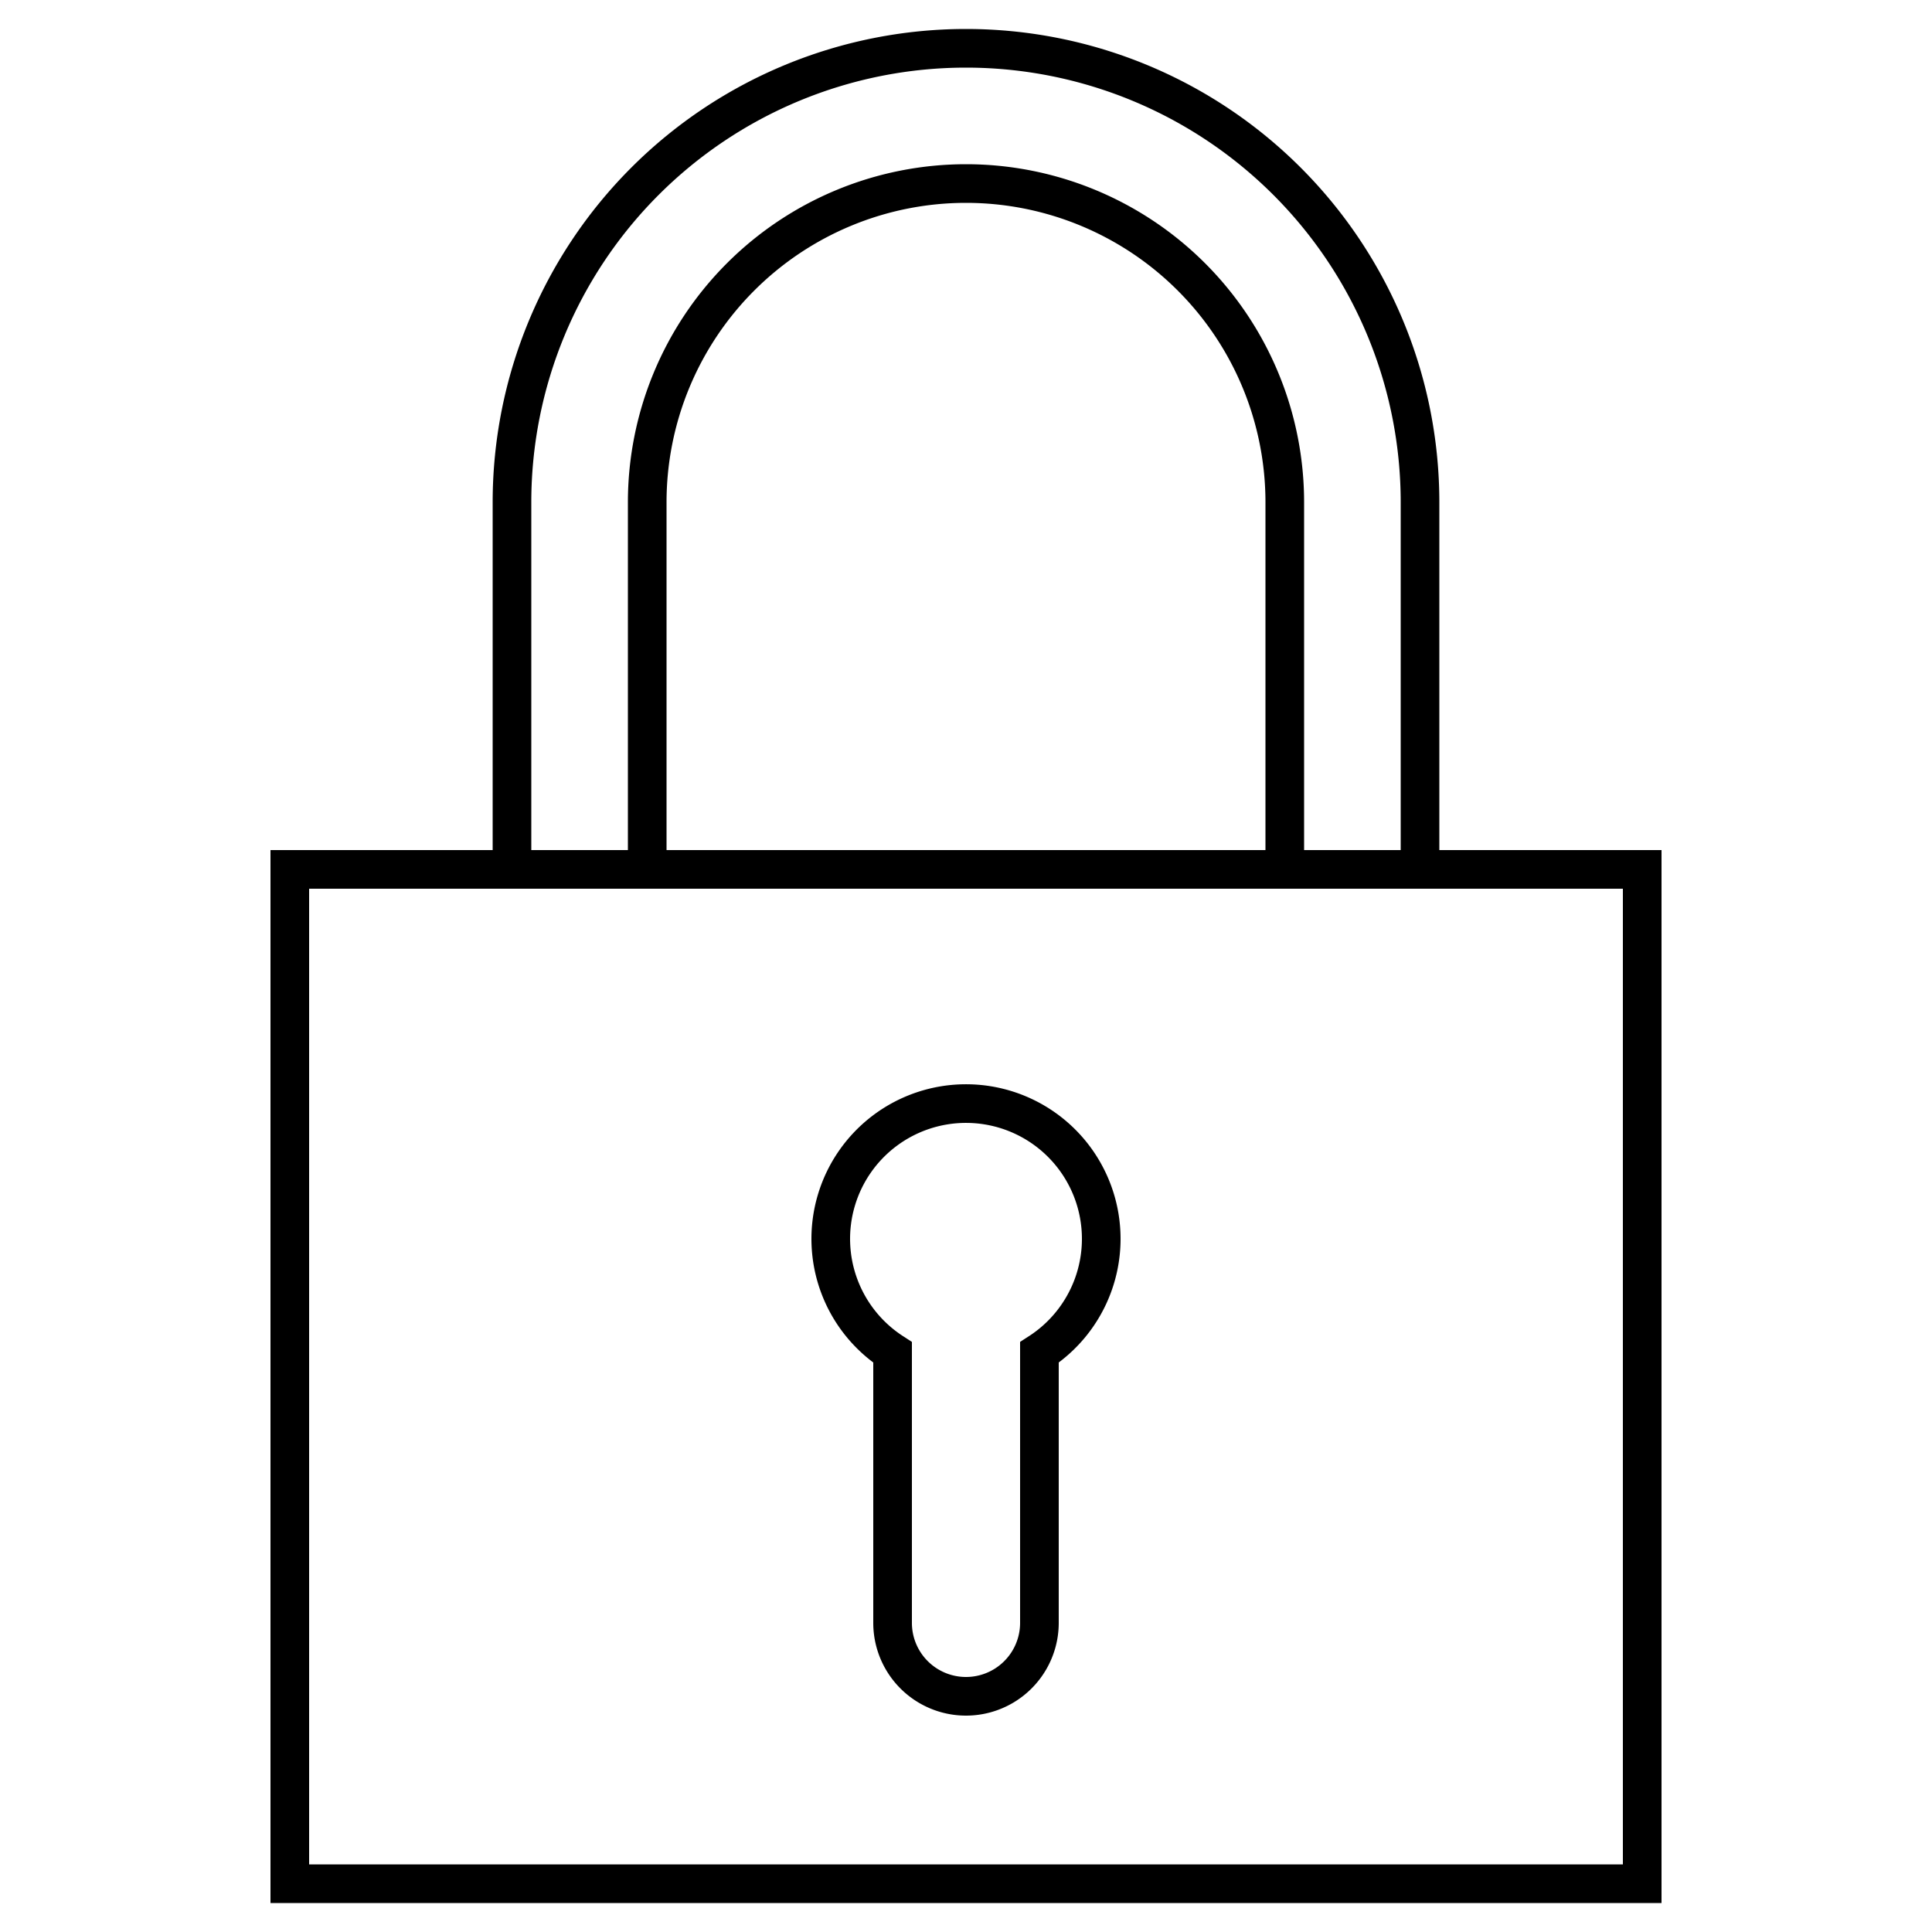 <?xml version="1.0" encoding="UTF-8"?>
<!DOCTYPE svg PUBLIC "-//W3C//DTD SVG 1.1//EN"
    "http://www.w3.org/Graphics/SVG/1.1/DTD/svg11.dtd">

<svg viewBox="-1 -1 2 2" height="100px" width="100px" xmlns="http://www.w3.org/2000/svg" xmlns:xlink="http://www.w3.org/1999/xlink">
    <g class="HaskellSvgIcons__lock" fill="none" stroke="black" stroke-width="0.04">
        <path d="M -0.47,-0.1 L -0.47,-0.48 A 0.47,0.47 0.0 1,1 0.47,-0.48 L 0.47,-0.1 L 0.33,-0.1 L 0.33,-0.48 A 0.33,0.33 0.0 1,0 -0.33,-0.48 L -0.33,-0.1 Z" />
        <path fill-rule="evenodd" d="M -0.7,-0.1 L -0.7,0.95 L 0.7,0.95 L 0.7,-0.1 ZM -7.6e-2,0.4 L -7.6e-2,0.68 A 7.6e-2,7.6e-2 0.0 1,0 7.6e-2,0.68 L 7.6e-2,0.4 A 0.14,0.14 0.0 1,0 -7.6e-2,0.4 Z" />
    </g>
</svg>
